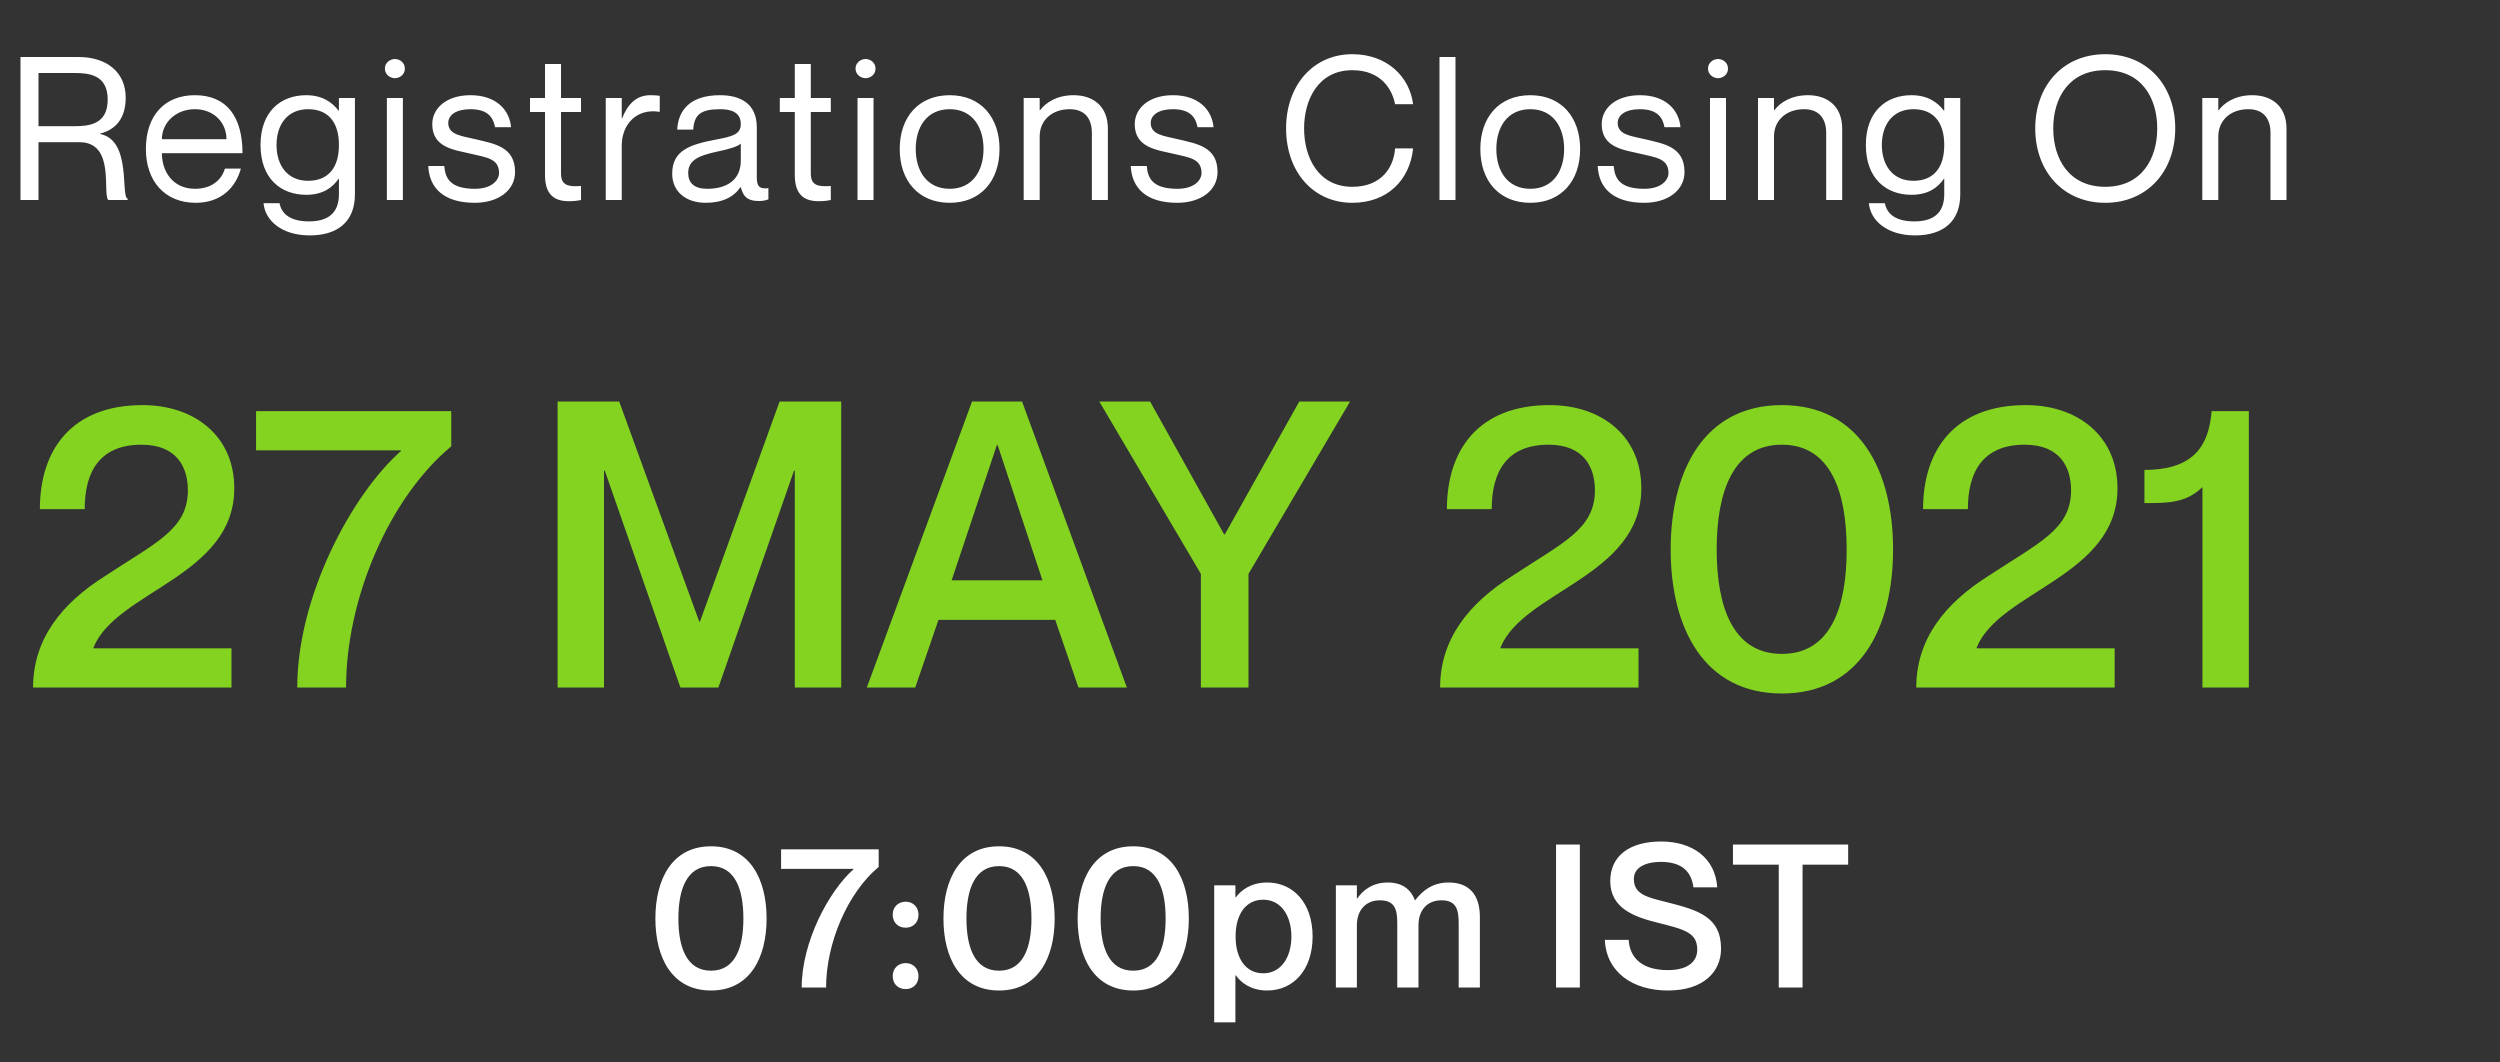 <svg width="200" height="85" viewBox="0 0 200 85" fill="none" xmlns="http://www.w3.org/2000/svg">
<rect x="0" y="0" width="200" height="85" fill="#333333" stroke="none"/>
<path d="M1.64 16H3.08V11.376H6.36C9.256 11.376 8.168 15.52 8.664 16H10.216V15.904C9.624 15.712 10.552 11.216 8.008 10.72V10.688C9.272 10.368 10.056 9.456 10.056 7.808C10.056 5.776 8.536 4.56 6.28 4.56H1.64V16ZM3.08 5.84H5.944C7.128 5.84 8.616 5.984 8.616 7.968C8.616 9.952 7.128 10.096 5.944 10.096H3.08V5.84ZM15.607 15.104C13.831 15.104 12.951 13.728 12.951 12.256H19.399C19.399 9.36 18.151 7.616 15.591 7.616C13.207 7.616 11.671 9.2 11.671 11.92C11.671 14.48 13.175 16.224 15.655 16.224C17.687 16.224 18.855 15.008 19.271 13.488H17.991C17.847 14.048 17.239 15.104 15.607 15.104ZM15.591 8.736C17.127 8.736 18.119 9.824 18.119 11.136H12.951C12.951 9.824 14.055 8.736 15.591 8.736ZM27.114 7.84V8.848H27.082C26.602 8.224 25.834 7.616 24.49 7.616C22.474 7.616 20.842 8.912 20.842 11.6C20.842 14.288 22.474 15.584 24.49 15.584C25.834 15.584 26.602 15.008 27.082 14.304H27.114V15.536C27.114 17.056 26.234 17.712 24.714 17.712C23.194 17.712 22.522 17.088 22.362 16.256H21.082C21.21 17.648 22.538 18.832 24.778 18.832C27.018 18.832 28.394 17.728 28.394 15.552V7.84H27.114ZM24.65 14.464C22.97 14.464 22.122 13.2 22.122 11.6C22.122 10 22.97 8.736 24.65 8.736C26.17 8.736 27.114 9.68 27.114 11.6C27.114 13.52 26.17 14.464 24.65 14.464ZM31.59 6.256C31.958 6.256 32.39 5.984 32.39 5.488C32.39 4.992 31.958 4.72 31.59 4.72C31.238 4.72 30.79 4.992 30.79 5.488C30.79 5.984 31.238 6.256 31.59 6.256ZM30.95 7.84V16H32.23V7.84H30.95ZM38.101 11.152C36.965 10.88 35.861 10.8 35.861 9.84C35.861 9.2 36.485 8.736 37.637 8.736C39.173 8.736 39.477 9.552 39.605 10.176H40.885C40.757 8.768 39.669 7.616 37.637 7.616C35.717 7.616 34.581 8.656 34.581 9.936C34.581 11.856 36.437 12 37.685 12.304C38.853 12.592 39.925 12.656 39.925 13.84C39.925 14.384 39.381 15.104 37.989 15.104C35.941 15.104 35.621 14.192 35.541 13.28H34.261C34.341 15.04 35.493 16.224 37.989 16.224C39.845 16.224 41.205 15.248 41.205 13.76C41.205 11.744 39.557 11.504 38.101 11.152ZM46.481 8.96V7.84H44.881V5.12H43.601V7.84H42.401V8.96H43.601V14C43.601 15.664 44.433 16.096 45.521 16.096C45.857 16.096 46.193 16.064 46.481 16V14.88C45.393 14.96 44.881 14.8 44.881 13.872V8.96H46.481ZM52.028 7.616C50.86 7.616 50.204 8.384 49.772 9.456H49.74V7.84H48.46V16H49.74V11.648C49.74 9.904 50.972 8.656 52.748 8.944H52.78V7.664C52.556 7.632 52.332 7.616 52.028 7.616ZM59.264 9.92C59.264 10.736 58.64 10.912 57.264 11.168C55.152 11.568 53.776 12.048 53.776 13.904C53.776 15.28 54.816 16.224 56.464 16.224C57.808 16.224 58.72 15.744 59.232 14.976H59.264C59.488 15.872 59.952 16.08 60.72 16.08C60.96 16.08 61.136 16.064 61.472 15.952V15.056C60.656 15.152 60.544 14.8 60.544 14.16V10.192C60.544 8.224 59.152 7.616 57.6 7.616C55.232 7.616 54.256 8.8 54.176 10.368H55.456C55.536 9.184 56.048 8.736 57.6 8.736C58.912 8.736 59.264 9.28 59.264 9.92ZM56.592 15.104C55.536 15.104 55.056 14.64 55.056 13.84C55.056 12.864 55.792 12.464 57.376 12.128C58.24 11.952 59.024 11.728 59.264 11.488V12.848C59.264 14.416 58.112 15.104 56.592 15.104ZM66.464 8.96V7.84H64.864V5.12H63.584V7.84H62.384V8.96H63.584V14C63.584 15.664 64.416 16.096 65.504 16.096C65.84 16.096 66.176 16.064 66.464 16V14.88C65.376 14.96 64.864 14.8 64.864 13.872V8.96H66.464ZM69.242 6.256C69.61 6.256 70.042 5.984 70.042 5.488C70.042 4.992 69.61 4.72 69.242 4.72C68.89 4.72 68.442 4.992 68.442 5.488C68.442 5.984 68.89 6.256 69.242 6.256ZM68.602 7.84V16H69.882V7.84H68.602ZM75.978 16.224C73.482 16.224 71.978 14.464 71.978 11.92C71.978 9.376 73.482 7.616 75.978 7.616C78.458 7.616 79.962 9.376 79.962 11.92C79.962 14.464 78.458 16.224 75.978 16.224ZM75.978 15.104C77.802 15.104 78.682 13.664 78.682 11.92C78.682 10.176 77.802 8.736 75.978 8.736C74.138 8.736 73.258 10.176 73.258 11.92C73.258 13.664 74.138 15.104 75.978 15.104ZM85.894 7.616C84.502 7.616 83.638 8.24 83.206 8.816H83.174V7.84H81.894V16H83.174V10.912C83.174 9.648 84.134 8.736 85.574 8.736C86.854 8.736 87.35 9.568 87.35 10.624V16H88.63V10.304C88.63 8.432 87.382 7.616 85.894 7.616ZM94.299 11.152C93.163 10.88 92.059 10.8 92.059 9.84C92.059 9.2 92.683 8.736 93.835 8.736C95.371 8.736 95.675 9.552 95.803 10.176H97.083C96.955 8.768 95.867 7.616 93.835 7.616C91.915 7.616 90.779 8.656 90.779 9.936C90.779 11.856 92.635 12 93.883 12.304C95.051 12.592 96.123 12.656 96.123 13.84C96.123 14.384 95.579 15.104 94.187 15.104C92.139 15.104 91.819 14.192 91.739 13.28H90.459C90.539 15.04 91.691 16.224 94.187 16.224C96.043 16.224 97.403 15.248 97.403 13.76C97.403 11.744 95.755 11.504 94.299 11.152ZM111.607 8.336H113.047C112.775 6.16 110.983 4.336 108.183 4.336C105.047 4.336 102.887 6.832 102.887 10.272C102.887 13.728 105.047 16.224 108.183 16.224C110.999 16.224 112.791 14.4 113.047 11.872H111.607C111.511 13.312 110.583 14.944 108.183 14.944C105.463 14.944 104.327 12.592 104.327 10.272C104.327 7.968 105.463 5.616 108.183 5.616C110.567 5.616 111.399 7.248 111.607 8.336ZM115.159 4.56V16H116.439V4.56H115.159ZM122.427 16.224C119.931 16.224 118.427 14.464 118.427 11.92C118.427 9.376 119.931 7.616 122.427 7.616C124.907 7.616 126.411 9.376 126.411 11.92C126.411 14.464 124.907 16.224 122.427 16.224ZM122.427 15.104C124.251 15.104 125.131 13.664 125.131 11.92C125.131 10.176 124.251 8.736 122.427 8.736C120.587 8.736 119.707 10.176 119.707 11.92C119.707 13.664 120.587 15.104 122.427 15.104ZM131.656 11.152C130.52 10.88 129.416 10.8 129.416 9.84C129.416 9.2 130.04 8.736 131.192 8.736C132.728 8.736 133.032 9.552 133.16 10.176H134.44C134.312 8.768 133.224 7.616 131.192 7.616C129.272 7.616 128.136 8.656 128.136 9.936C128.136 11.856 129.992 12 131.24 12.304C132.408 12.592 133.48 12.656 133.48 13.84C133.48 14.384 132.936 15.104 131.544 15.104C129.496 15.104 129.176 14.192 129.096 13.28H127.816C127.896 15.04 129.048 16.224 131.544 16.224C133.4 16.224 134.76 15.248 134.76 13.76C134.76 11.744 133.112 11.504 131.656 11.152ZM137.44 6.256C137.808 6.256 138.24 5.984 138.24 5.488C138.24 4.992 137.808 4.72 137.44 4.72C137.088 4.72 136.64 4.992 136.64 5.488C136.64 5.984 137.088 6.256 137.44 6.256ZM136.8 7.84V16H138.08V7.84H136.8ZM144.639 7.616C143.247 7.616 142.383 8.24 141.951 8.816H141.919V7.84H140.639V16H141.919V10.912C141.919 9.648 142.879 8.736 144.319 8.736C145.599 8.736 146.095 9.568 146.095 10.624V16H147.375V10.304C147.375 8.432 146.127 7.616 144.639 7.616ZM155.54 7.84V8.848H155.508C155.028 8.224 154.26 7.616 152.916 7.616C150.9 7.616 149.268 8.912 149.268 11.6C149.268 14.288 150.9 15.584 152.916 15.584C154.26 15.584 155.028 15.008 155.508 14.304H155.54V15.536C155.54 17.056 154.66 17.712 153.14 17.712C151.62 17.712 150.948 17.088 150.788 16.256H149.508C149.636 17.648 150.964 18.832 153.204 18.832C155.444 18.832 156.82 17.728 156.82 15.552V7.84H155.54ZM153.076 14.464C151.396 14.464 150.548 13.2 150.548 11.6C150.548 10 151.396 8.736 153.076 8.736C154.596 8.736 155.54 9.68 155.54 11.6C155.54 13.52 154.596 14.464 153.076 14.464ZM168.419 16.224C171.779 16.224 174.019 13.712 174.019 10.272C174.019 6.832 171.779 4.336 168.419 4.336C165.059 4.336 162.819 6.832 162.819 10.272C162.819 13.712 165.059 16.224 168.419 16.224ZM168.419 14.944C165.539 14.944 164.259 12.736 164.259 10.272C164.259 7.808 165.539 5.616 168.419 5.616C171.299 5.616 172.579 7.808 172.579 10.272C172.579 12.736 171.299 14.944 168.419 14.944ZM180.184 7.616C178.792 7.616 177.928 8.24 177.496 8.816H177.464V7.84H176.184V16H177.464V10.912C177.464 9.648 178.424 8.736 179.864 8.736C181.144 8.736 181.64 9.568 181.64 10.624V16H182.92V10.304C182.92 8.432 181.672 7.616 180.184 7.616Z" fill="white"/>
<path d="M6.774 40.728C6.774 37.688 8.022 35.576 11.318 35.576C14.166 35.576 15.03 37.4 15.03 39.224C15.03 42.36 12.438 43.416 8.374 46.104C4.982 48.248 2.646 51.096 2.646 55H18.518V51.864H7.478V51.8C9.302 47.288 18.742 46.104 18.742 39.064C18.742 34.84 15.51 32.408 11.414 32.408C5.75 32.408 3.19 35.96 3.19 40.728H6.774ZM20.485 32.888V36.024H32.069V36.088C28.133 39.576 23.78 47.704 23.78 55H27.684C27.684 47.96 31.076 39.896 36.1 35.704V32.888H20.485ZM44.608 55H48.32V37.656H48.384L54.432 55H57.472L63.52 37.656H63.584V55H67.296V32.12H62.368L56 49.72H55.936L49.536 32.12H44.608V55ZM84.42 49.592L86.276 55H90.148L81.764 32.12H77.764L69.348 55H73.22L75.076 49.592H84.42ZM76.132 46.424L79.748 35.608H79.812L83.396 46.424H76.132ZM87.943 32.12L96.071 45.912V55H99.879V45.912L108.007 32.12H103.943L97.991 42.744H97.927L92.007 32.12H87.943ZM119.337 40.728C119.337 37.688 120.585 35.576 123.881 35.576C126.729 35.576 127.593 37.4 127.593 39.224C127.593 42.36 125.001 43.416 120.937 46.104C117.545 48.248 115.209 51.096 115.209 55H131.081V51.864H120.041V51.8C121.865 47.288 131.305 46.104 131.305 39.064C131.305 34.84 128.073 32.408 123.977 32.408C118.312 32.408 115.753 35.96 115.753 40.728H119.337ZM142.55 55.48C148.79 55.48 151.446 50.232 151.446 43.96C151.446 37.688 148.79 32.408 142.55 32.408C136.31 32.408 133.654 37.688 133.654 43.96C133.654 50.232 136.31 55.48 142.55 55.48ZM142.55 52.312C138.646 52.312 137.334 48.568 137.334 43.96C137.334 39.352 138.646 35.576 142.55 35.576C146.454 35.576 147.734 39.352 147.734 43.96C147.734 48.568 146.454 52.312 142.55 52.312ZM157.43 40.728C157.43 37.688 158.678 35.576 161.974 35.576C164.822 35.576 165.686 37.4 165.686 39.224C165.686 42.36 163.094 43.416 159.03 46.104C155.638 48.248 153.302 51.096 153.302 55H169.174V51.864H158.134V51.8C159.958 47.288 169.398 46.104 169.398 39.064C169.398 34.84 166.166 32.408 162.07 32.408C156.406 32.408 153.846 35.96 153.846 40.728H157.43ZM176.931 32.888C176.707 35.608 175.555 37.592 171.555 37.592V40.248C173.411 40.248 174.883 40.248 176.195 38.968V55H179.907V32.888H176.931Z" fill="#84D321"/>
<path d="M56.879 79.24C59.999 79.24 61.327 76.616 61.327 73.48C61.327 70.344 59.999 67.704 56.879 67.704C53.759 67.704 52.431 70.344 52.431 73.48C52.431 76.616 53.759 79.24 56.879 79.24ZM56.879 77.656C54.927 77.656 54.271 75.784 54.271 73.48C54.271 71.176 54.927 69.288 56.879 69.288C58.831 69.288 59.471 71.176 59.471 73.48C59.471 75.784 58.831 77.656 56.879 77.656ZM62.487 67.944V69.512H68.279V69.544C66.311 71.288 64.135 75.352 64.135 79H66.087C66.087 75.48 67.783 71.448 70.295 69.352V67.944H62.487ZM72.456 74.216C73.032 74.216 73.48 73.816 73.48 73.176C73.48 72.552 73.032 72.136 72.456 72.136C71.864 72.136 71.416 72.552 71.416 73.176C71.416 73.816 71.864 74.216 72.456 74.216ZM72.456 79.128C73.032 79.128 73.48 78.728 73.48 78.088C73.48 77.464 73.032 77.048 72.456 77.048C71.864 77.048 71.416 77.464 71.416 78.088C71.416 78.728 71.864 79.128 72.456 79.128ZM79.924 79.24C83.044 79.24 84.372 76.616 84.372 73.48C84.372 70.344 83.044 67.704 79.924 67.704C76.804 67.704 75.476 70.344 75.476 73.48C75.476 76.616 76.804 79.24 79.924 79.24ZM79.924 77.656C77.972 77.656 77.316 75.784 77.316 73.48C77.316 71.176 77.972 69.288 79.924 69.288C81.876 69.288 82.516 71.176 82.516 73.48C82.516 75.784 81.876 77.656 79.924 77.656ZM90.658 79.24C93.778 79.24 95.106 76.616 95.106 73.48C95.106 70.344 93.778 67.704 90.658 67.704C87.538 67.704 86.21 70.344 86.21 73.48C86.21 76.616 87.538 79.24 90.658 79.24ZM90.658 77.656C88.706 77.656 88.05 75.784 88.05 73.48C88.05 71.176 88.706 69.288 90.658 69.288C92.61 69.288 93.25 71.176 93.25 73.48C93.25 75.784 92.61 77.656 90.658 77.656ZM101.376 70.6C100.096 70.6 99.296 71.208 98.864 71.784H98.832V70.824H97.136V81.784H98.832V78.024H98.864C99.296 78.632 100.096 79.24 101.376 79.24C103.456 79.24 105.008 77.608 105.008 74.92C105.008 72.232 103.456 70.6 101.376 70.6ZM101.056 77.864C99.696 77.864 98.848 76.728 98.848 74.92C98.848 73.096 99.696 71.976 101.056 71.976C102.528 71.976 103.312 73.32 103.312 74.92C103.312 76.52 102.528 77.864 101.056 77.864ZM115.894 70.6C114.63 70.6 113.83 71.224 113.222 72.008H113.19C112.854 71.128 112.166 70.6 111.014 70.6C109.782 70.6 109.014 71.24 108.582 71.88H108.55V70.824H106.87V79H108.55V74.024C108.55 72.808 109.27 72.024 110.39 72.024C111.558 72.024 111.782 72.728 111.782 73.832V79H113.478V74.024C113.478 72.808 114.182 72.024 115.318 72.024C116.47 72.024 116.694 72.728 116.694 73.832V79H118.39V73.352C118.39 71.592 117.542 70.6 115.894 70.6ZM124.483 67.56V79H126.387V67.56H124.483ZM133.38 72.184C131.78 71.784 130.708 71.56 130.708 70.312C130.708 69.464 131.524 68.952 132.884 68.952C134.468 68.952 135.3 69.656 135.476 70.984H137.38C137.22 68.632 135.396 67.32 132.884 67.32C130.388 67.32 128.82 68.456 128.82 70.488C128.82 72.664 130.756 73.352 132.548 73.8C134.804 74.36 135.78 74.616 135.78 75.976C135.78 76.856 135.124 77.608 133.428 77.608C131.38 77.608 130.388 76.648 130.292 75.192H128.388C128.5 77.784 130.628 79.24 133.428 79.24C136.308 79.24 137.684 77.72 137.684 75.896C137.684 73.336 135.828 72.808 133.38 72.184ZM142.301 79H144.205V69.176H147.853V67.56H138.637V69.176H142.301V79Z" fill="white"/>
</svg>
